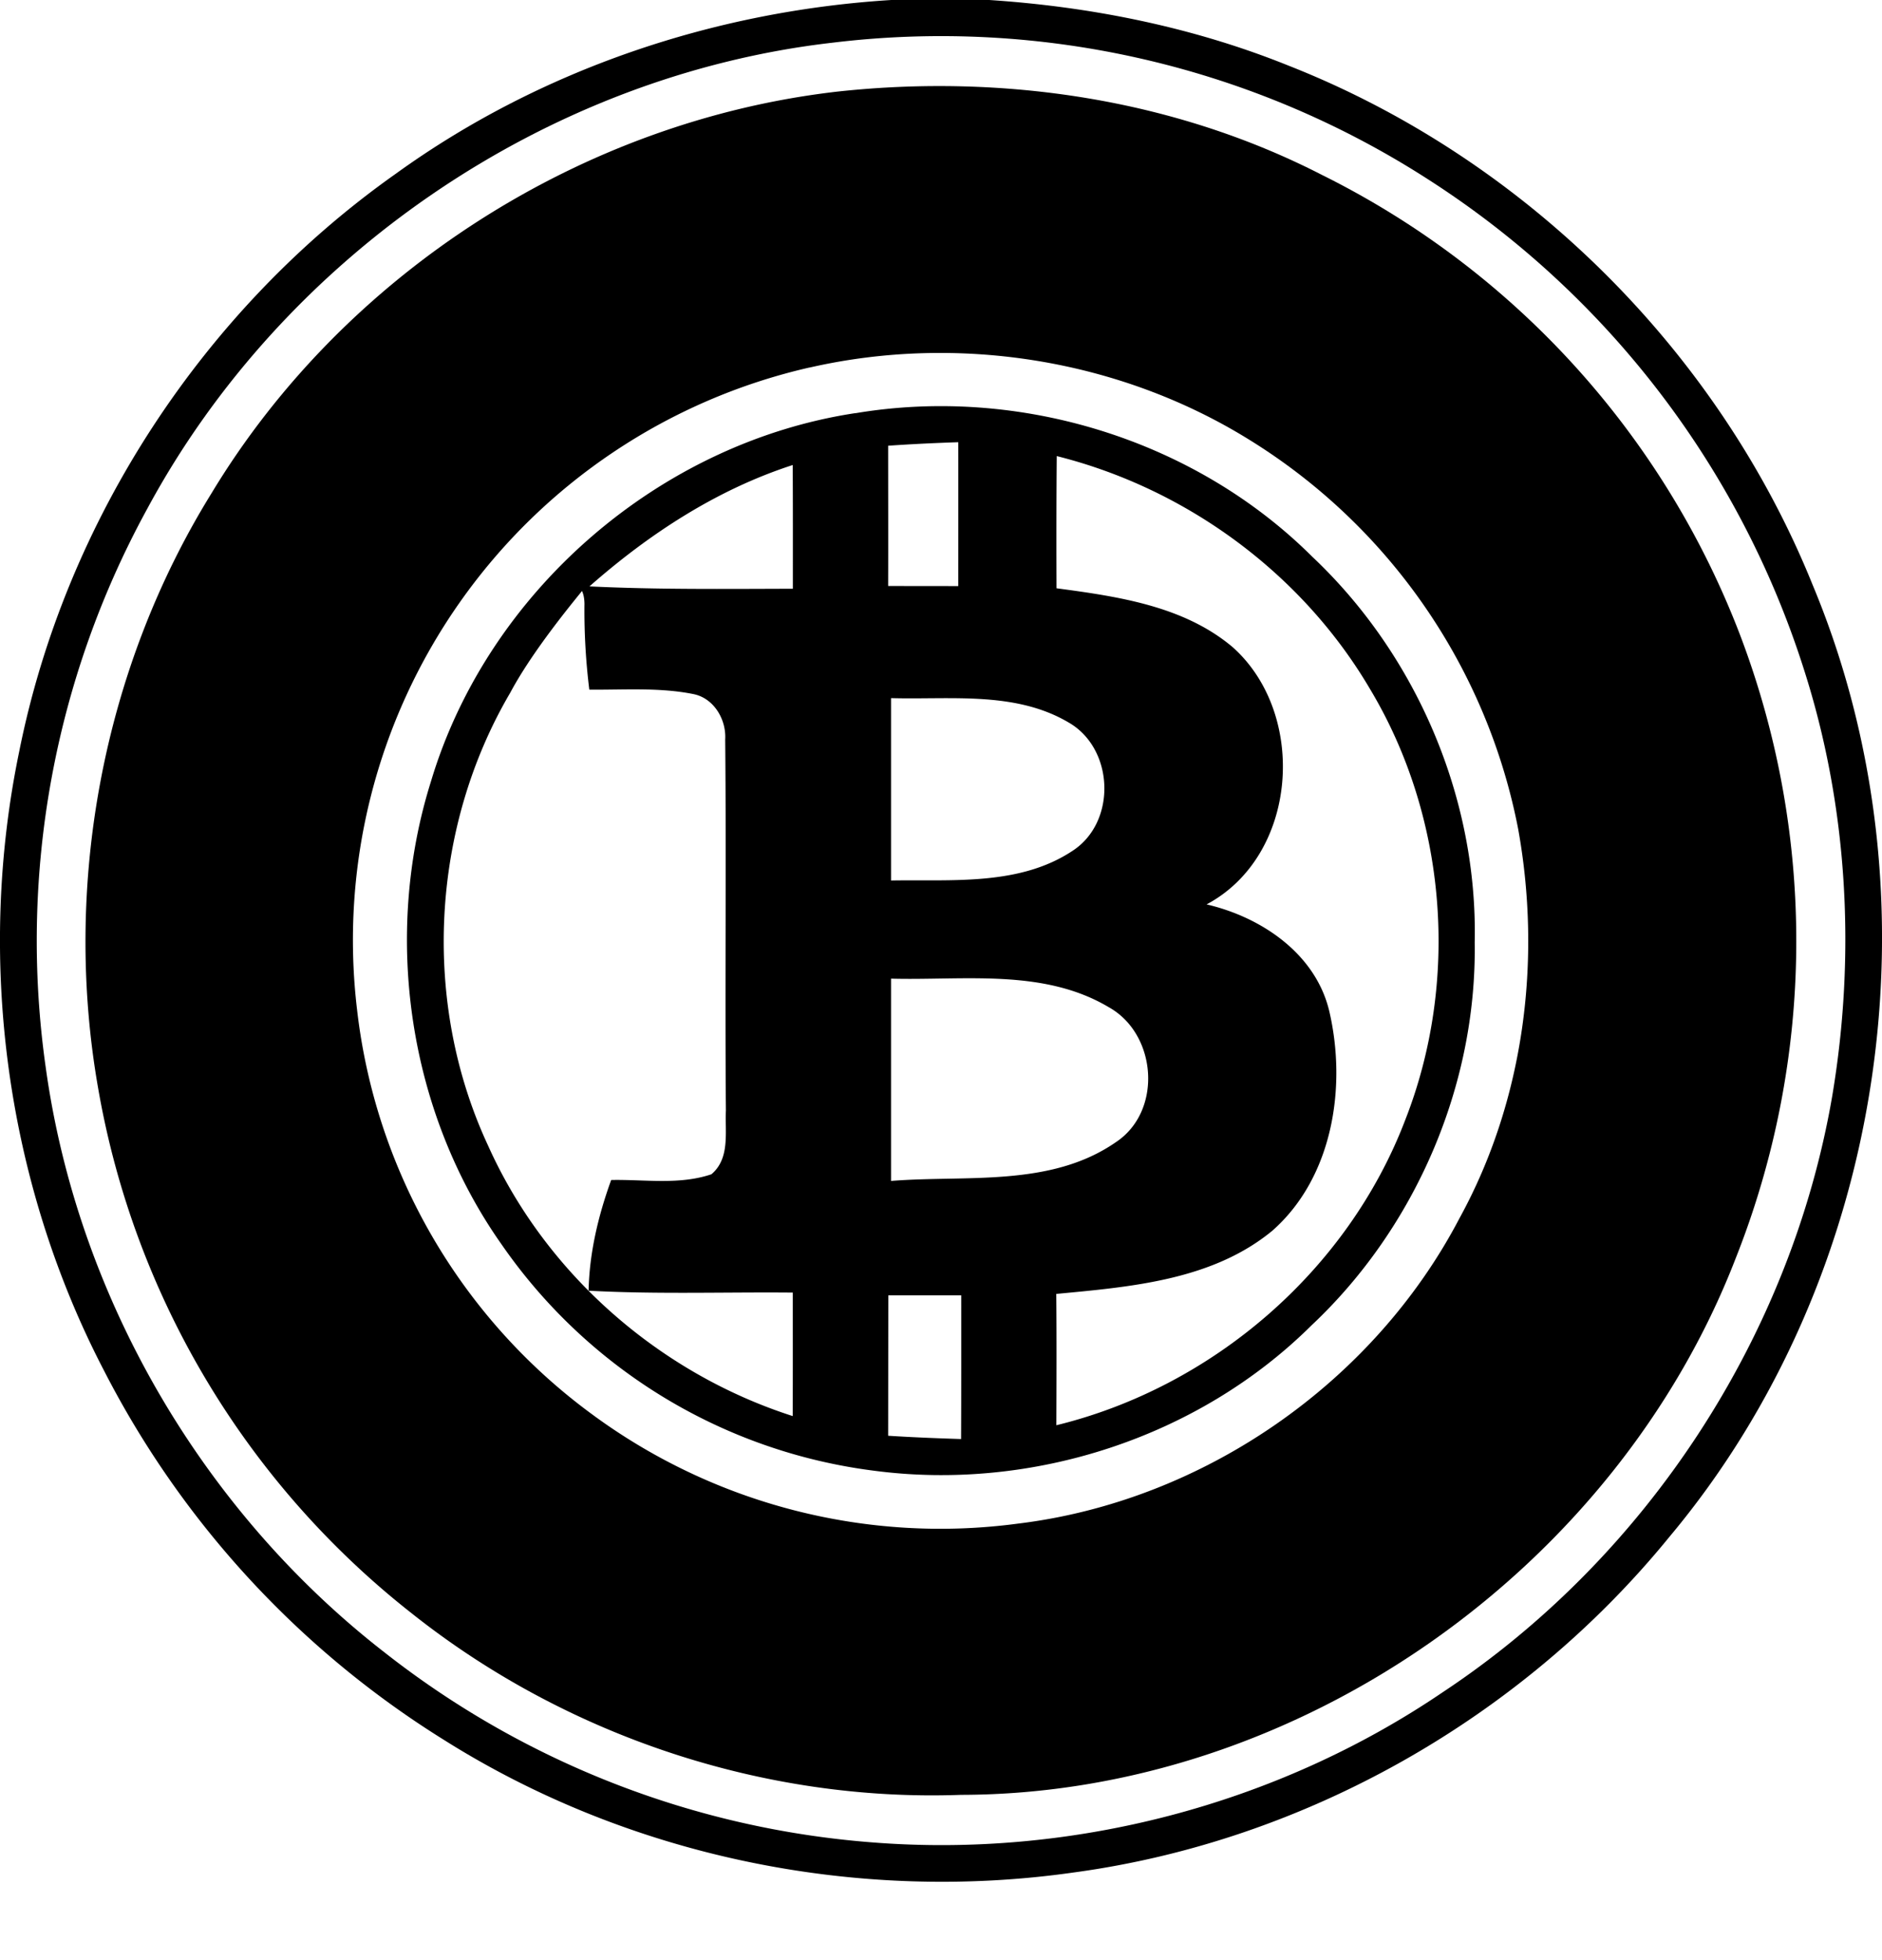 <svg width="24" height="25" fill="none" xmlns="http://www.w3.org/2000/svg"><g clip-path="url(#a)" fill="#000"><path d="M11.365 0h1.25c1.305.086 2.602.347 3.814.836 3 1.18 5.476 3.627 6.684 6.618 1.664 3.981.95 8.838-1.827 12.151-1.88 2.307-4.643 3.878-7.593 4.277-2.768.395-5.674-.201-8.043-1.698a11.984 11.984 0 0 1-4.318-4.692C.076 15.084-.306 12.237.246 9.58c.59-2.945 2.349-5.632 4.8-7.363C6.884.888 9.11.14 11.366 0Zm-.744.544c-3.65.418-7.006 2.718-8.746 5.95a11.473 11.473 0 0 0-1.293 7.112c.402 2.924 1.992 5.659 4.32 7.468a11.49 11.49 0 0 0 6.217 2.424c2.55.203 5.161-.477 7.278-1.914 2.596-1.718 4.438-4.529 4.967-7.597.305-1.809.202-3.693-.357-5.441a11.596 11.596 0 0 0-4.753-6.231A11.471 11.471 0 0 0 10.621.544Z"/><path d="M10.91 5.27c2.086-.35 4.324.334 5.826 1.832 1.332 1.257 2.11 3.085 2.07 4.918.027 1.822-.754 3.636-2.08 4.883-1.444 1.435-3.567 2.12-5.58 1.855a6.813 6.813 0 0 1-4.748-2.884c-1.193-1.69-1.521-3.938-.902-5.908.725-2.424 2.914-4.319 5.413-4.697Zm.416.415c0 .596.002 1.192 0 1.789l.894.001c0-.612.002-1.224 0-1.835-.298.01-.597.024-.894.045Zm2.147 1.818c.783.105 1.626.225 2.25.754.955.857.831 2.656-.336 3.278.7.163 1.392.63 1.565 1.364.224.964.045 2.12-.729 2.8-.767.631-1.805.714-2.753.804.005.558.003 1.116.001 1.675 1.996-.488 3.718-1.974 4.45-3.896.695-1.774.53-3.86-.45-5.494-.866-1.474-2.34-2.556-3.995-2.971-.005.561-.005 1.123-.003 1.686Zm-5.956-.024c.864.042 1.729.032 2.594.03 0-.526.001-1.052-.002-1.578-.969.314-1.831.878-2.592 1.548Zm-.104.07c-.229.281-.654.814-.906 1.286-1.016 1.731-1.131 3.954-.283 5.776.732 1.633 2.184 2.904 3.885 3.45.002-.525.001-1.05.001-1.575-.868-.008-1.738.023-2.604-.024.01-.483.123-.956.288-1.412.425-.009.868.066 1.278-.073.24-.202.172-.536.185-.812-.013-1.578.006-3.156-.009-4.733.016-.254-.144-.529-.408-.58-.435-.087-.884-.052-1.325-.056a8.212 8.212 0 0 1-.062-1.073s.006-.112-.032-.186l-.008.011Zm3.95 1.355v2.326c.776-.014 1.638.072 2.317-.38.564-.369.528-1.304-.054-1.636-.68-.402-1.51-.288-2.263-.31Zm0 3.578v2.58c.959-.077 2.034.084 2.868-.495.597-.396.524-1.376-.09-1.72-.835-.498-1.85-.34-2.778-.365Zm-.035 4.04-.002 1.79c.31.02.62.032.93.042.003-.611.002-1.222.002-1.833h-.93Z"/><path d="M10.69 1.167c2.103-.226 4.28.094 6.168 1.064a10.892 10.892 0 0 1 5.331 5.865 10.985 10.985 0 0 1-.056 7.956c-1.539 3.976-5.601 6.835-9.878 6.84-2.512.092-5.04-.753-7.006-2.316a10.878 10.878 0 0 1-3.996-6.688c-.457-2.594.055-5.35 1.442-7.593 1.696-2.813 4.733-4.757 7.995-5.128Zm-.366 3.52a7.492 7.492 0 0 0-5.77 8.196 7.45 7.45 0 0 0 2.978 5.142 7.483 7.483 0 0 0 5.454 1.407c2.358-.288 4.526-1.79 5.627-3.896.824-1.502 1.05-3.288.747-4.964a7.516 7.516 0 0 0-3.42-4.958c-1.654-1.03-3.719-1.36-5.616-.926Z"/></g><defs><clipPath id="a"><path fill="#fff" d="M0 0h24v24.001H0z"/></clipPath></defs></svg>